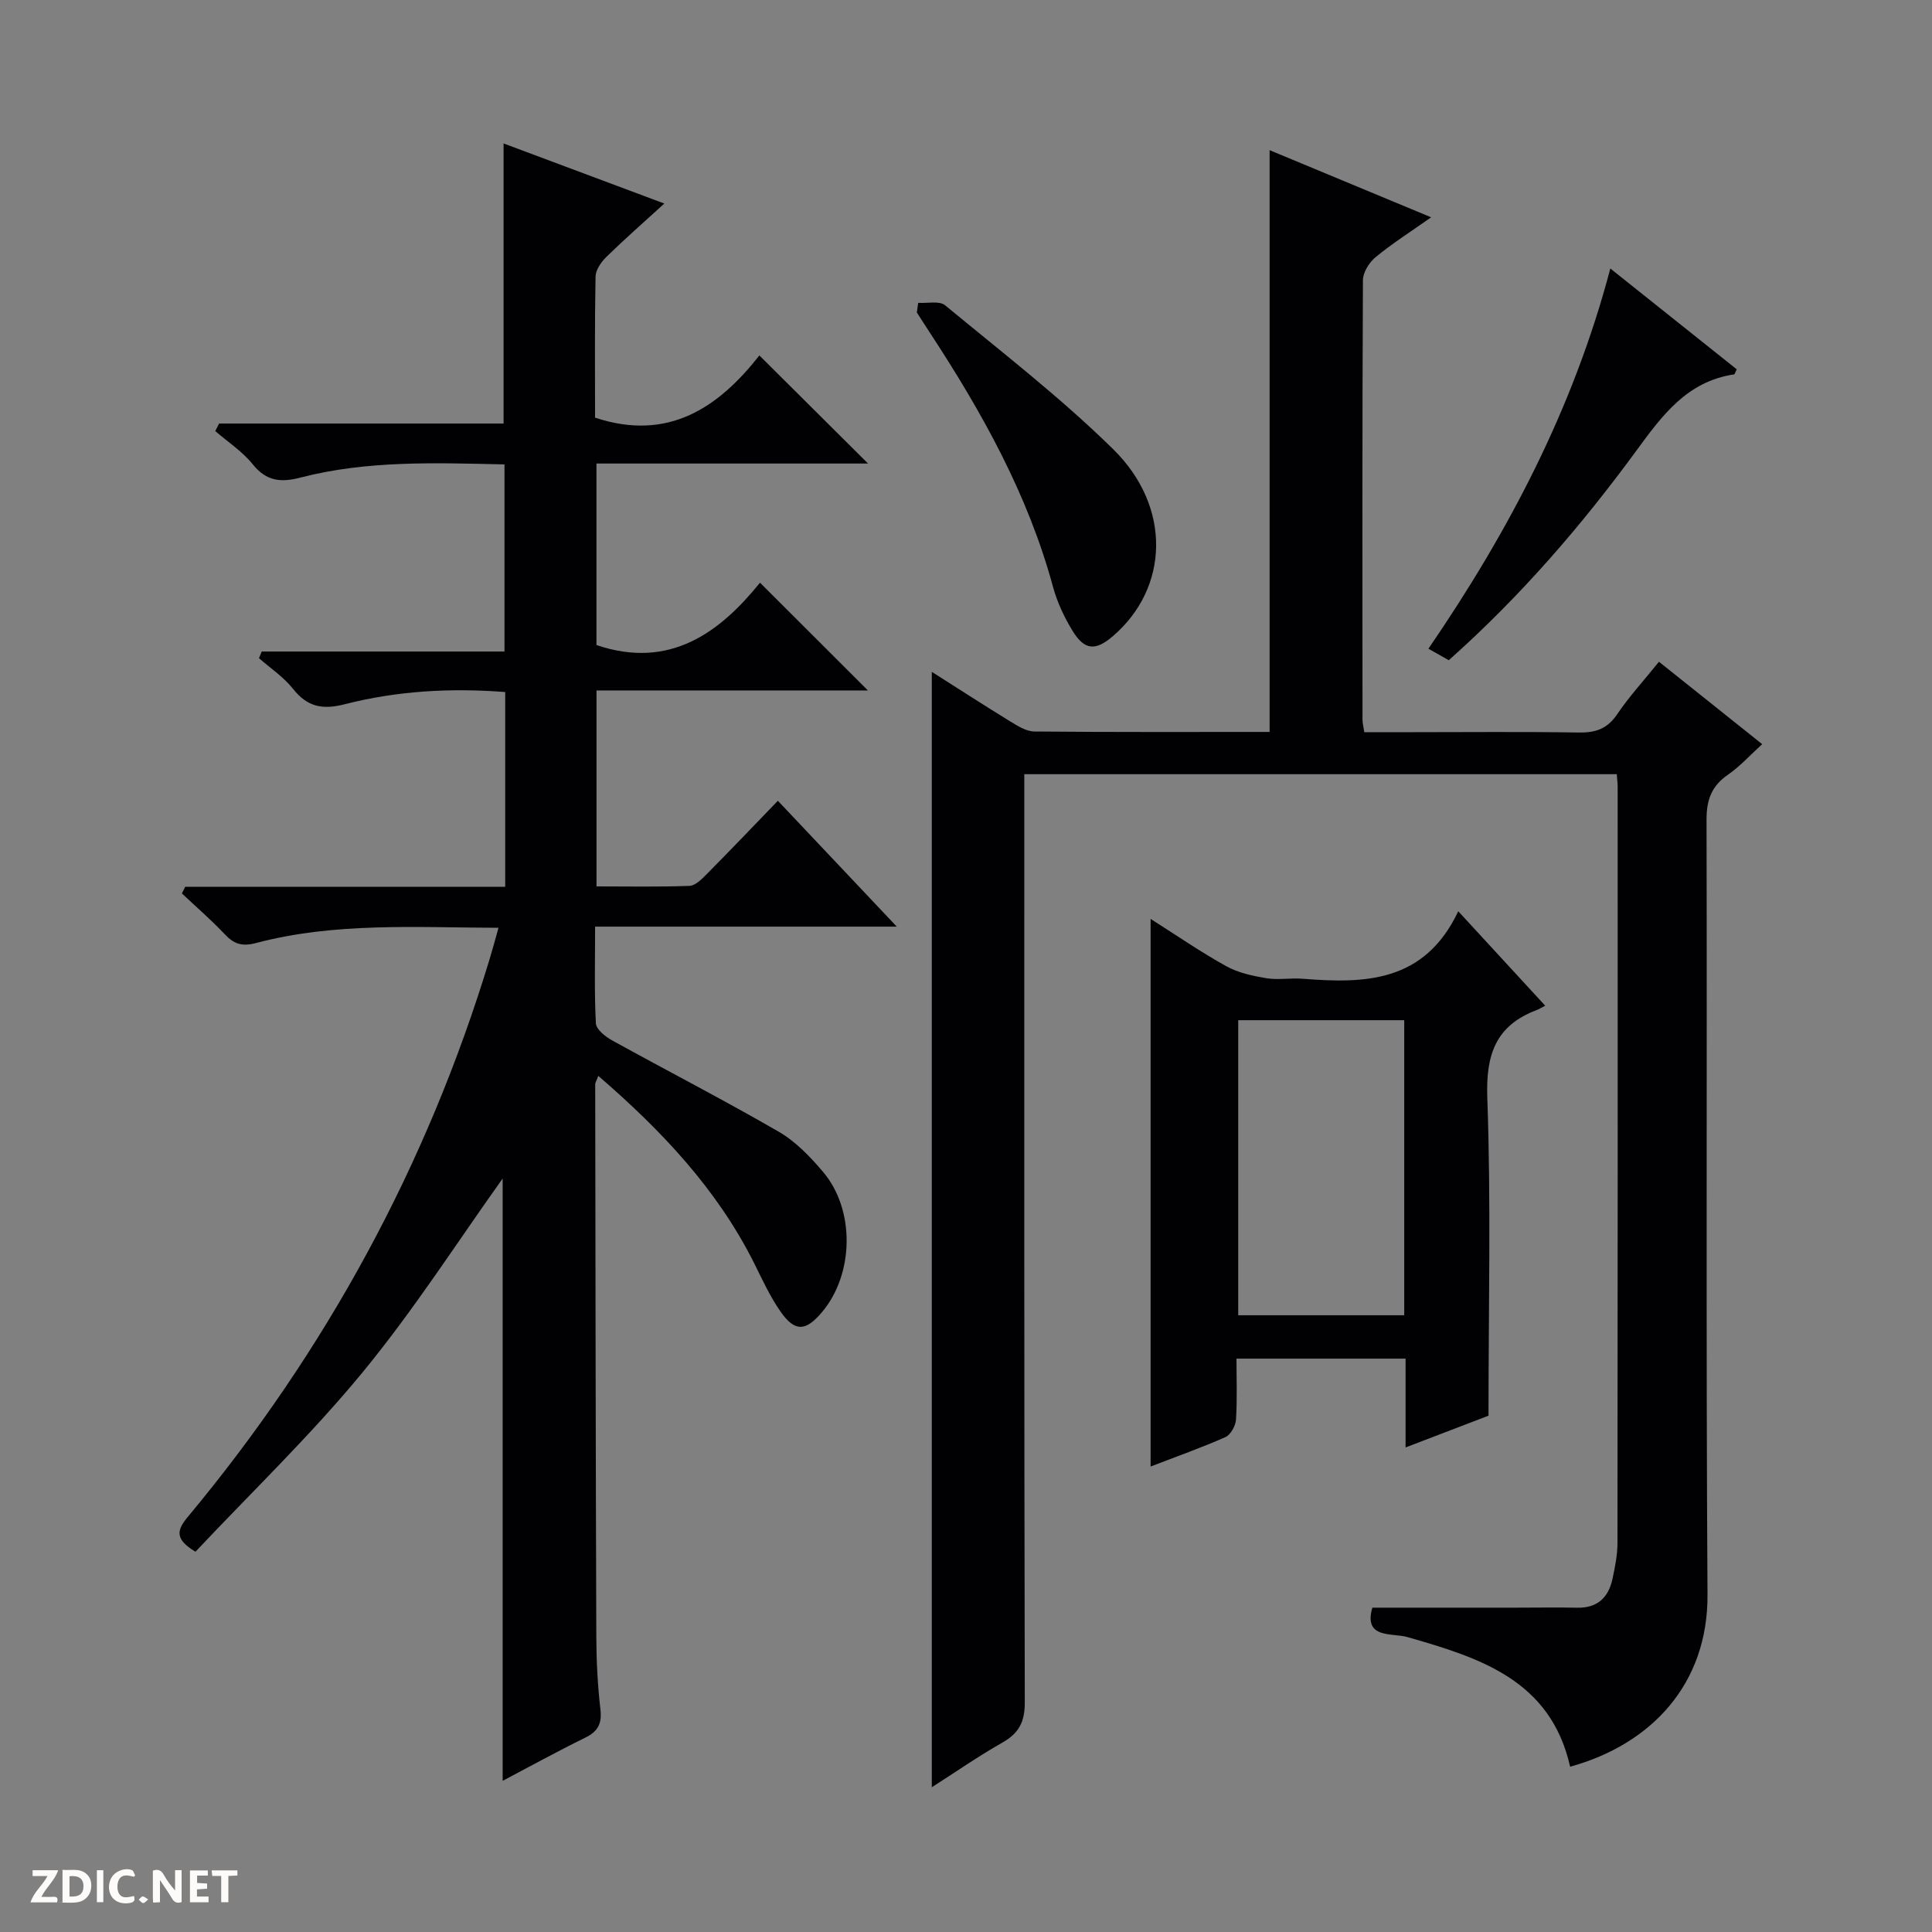 <svg enable-background="new 0 0 400 400" viewBox="0 0 400 400" xmlns="http://www.w3.org/2000/svg"><rect x="0" y="0" width="400" height="400" fill="#808080" stroke="none"/><g fill="#fcfbfa"><path d="m37.59 393.81c-.92.31-1.52.05-2-.78-.7-1.2-1.52-2.34-2.47-3.78v4.59c-.55.03-.95.05-1.41.07-.03-.37-.06-.64-.06-.91 0-1.91 0-3.81 0-5.7 1.13-.41 1.77-.03 2.29.91.62 1.11 1.38 2.14 2.31 3.19v-4.2h1.35v6.61z"/><path d="m12.94 393.88v-6.75c1.9.19 3.93-.54 5.37 1.29.8 1.01.78 2.88.03 3.97-1.37 1.97-3.4 1.51-6.4 1.49m2.45-1.22c2.04.12 2.92-.58 2.89-2.21-.03-1.51-.98-2.19-2.89-2z"/><path d="m11.81 393.87h-5.49c.68-2.18 2.47-3.48 3.51-5.45h-3.08v-1.21h5.29c-.71 2.13-2.44 3.48-3.47 5.51.86 0 1.63.04 2.39-.01.79-.05 1.14.21.85 1.16"/><path d="m39.33 393.86v-6.61h3.7v1.07h-2.22v1.52c.68.04 1.34.09 2.07.13v1.07c-.72.05-1.38.09-2.1.14v1.48h2.4v1.19h-3.85z"/><path d="m27.71 388.56c-1.15-.3-2.46-.61-3.1.64-.37.73-.41 1.93-.06 2.67.63 1.35 1.99.93 3.17.68.35.94-.01 1.32-.93 1.46-1.62.25-3.05-.27-3.76-1.48-.73-1.24-.6-3.03.31-4.17.88-1.11 2.71-1.7 4-1.16.32.13.44.74.65 1.12-.1.08-.19.16-.28.24"/><path d="m49.15 387.24v1.07c-.59.02-1.17.05-1.87.08v5.44h-1.48v-5.44h-1.85c-.05-.4-.08-.73-.13-1.15z"/><path d="m20.06 387.21h1.33v6.62h-1.33z"/><path d="m30.68 393.25c-.39.38-.8.79-1.05.76-.32-.05-.6-.45-.9-.7.26-.24.51-.64.8-.67.29-.04.62.3 1.15.61"/></g><path d="m123.87 222.75c-.43 1.15-.64 1.44-.64 1.73.05 38.16.1 76.32.23 114.48.02 4.98.28 9.99.85 14.94.34 2.94-.49 4.56-3.13 5.86-5.95 2.92-11.76 6.13-17.11 8.94 0-41.89 0-83.77 0-124.7-9.25 12.94-18.36 27.19-29.02 40.15-10.75 13.06-23.04 24.85-34.58 37.12-4.45-2.67-3.8-4.56-1.55-7.26 28.54-34.28 49.48-72.71 62.45-115.44.61-2.02 1.16-4.06 1.84-6.48-17.2-.06-33.88-1.16-50.19 3.15-2.88.76-4.56.24-6.47-1.8-2.8-2.97-5.91-5.65-8.89-8.46.23-.46.45-.92.68-1.38h66.26c0-13.81 0-26.89 0-40.32-11.36-.88-22.44-.24-33.25 2.53-4.63 1.18-7.73.54-10.7-3.21-1.93-2.44-4.66-4.25-7.03-6.33.19-.46.38-.92.57-1.38h50.26c0-13.31 0-25.83 0-38.74-14.26-.31-28.39-.86-42.21 2.72-4.12 1.07-7.08.78-9.92-2.75-2.13-2.65-5.14-4.6-7.75-6.87.26-.52.53-1.04.79-1.56h58.9c0-19.64 0-38.52 0-57.99 10.94 4.09 21.75 8.13 33.28 12.44-4.35 3.97-8.29 7.42-12.03 11.08-1.07 1.05-2.19 2.69-2.21 4.08-.19 9.82-.1 19.64-.1 29.17 15.32 5.08 25.71-2.3 34.02-12.88 7.76 7.72 15.07 14.99 22.5 22.38-18.48 0-37.21 0-56.23 0v37.58c15.24 5.17 25.61-2.7 33.86-12.91 7.76 7.75 15 14.98 22.34 22.31-18.44 0-37.17 0-56.19 0v40.57c6.39 0 12.83.13 19.25-.11 1.23-.05 2.55-1.41 3.57-2.43 4.91-4.96 9.73-10.01 14.73-15.19 8.29 8.77 16.04 16.98 24.62 26.06-21.33 0-41.64 0-62.46 0 0 7.13-.18 13.59.16 20.03.07 1.25 1.96 2.75 3.36 3.52 11.47 6.34 23.14 12.34 34.48 18.9 3.51 2.03 6.53 5.18 9.19 8.32 6.68 7.86 6.42 21.19-.22 29.05-3.37 4-5.61 4.13-8.58-.12-2.17-3.11-3.77-6.62-5.47-10.04-7.67-15.29-19.1-27.4-32.26-38.76z" fill="#010104"/><path d="m282.46 151.59h9.9c11.5 0 23-.12 34.49.07 3.48.06 5.92-.75 7.96-3.77 2.51-3.71 5.57-7.04 8.66-10.88 6.97 5.57 13.91 11.11 21.37 17.06-2.52 2.29-4.61 4.62-7.12 6.35-3.38 2.34-4.41 5.22-4.4 9.28.13 53.49-.13 106.98.2 160.47.11 18.42-11.55 30.95-28.44 35.61-4.04-17.94-18.68-22.55-33.72-26.85-3.16-.9-9.11.43-7.23-6.08h29.91c4.17 0 8.33-.08 12.49.01 4.23.09 6.5-2.13 7.33-6.01.51-2.42 1.02-4.91 1.02-7.37.06-52.16.05-104.32.04-156.48 0-.8-.11-1.61-.18-2.71-40.78 0-81.36 0-122.67 0v5.73c0 62.16-.04 124.31.1 186.47.01 4.03-1.23 6.36-4.63 8.29-5.02 2.85-9.78 6.16-14.62 9.25 0-77.08 0-153.85 0-230.93 5.21 3.31 10.72 6.87 16.3 10.3 1.52.93 3.28 2.03 4.94 2.05 16.15.15 32.31.09 48.7.09 0-40.28 0-80.27 0-120.45 10.63 4.42 21.59 8.97 33.44 13.9-4.38 3.09-8.12 5.46-11.51 8.26-1.32 1.09-2.6 3.14-2.61 4.76-.15 30.33-.11 60.66-.09 90.99 0 .68.18 1.32.37 2.59z" fill="#010104"/><path d="m301.92 188.67c6.55 7.12 12.03 13.07 18 19.55-.88.45-1.29.72-1.74.89-8.52 3.21-10.57 9.23-10.25 18.19.78 21.6.25 43.25.25 65.8-4.62 1.77-10.57 4.05-17.17 6.58 0-6.6 0-12.36 0-18.39-11.68 0-22.95 0-35.01 0 0 4.13.17 8.39-.1 12.62-.08 1.29-1.11 3.14-2.2 3.63-4.99 2.21-10.15 4.03-15.48 6.09 0-37.84 0-75.29 0-113.38 5.35 3.39 10.37 6.86 15.68 9.8 2.48 1.37 5.47 2.01 8.31 2.48 2.43.4 5-.09 7.48.11 12.85 1.01 25.2.84 32.23-13.97zm-45.56 22.55v61.09h34.37c0-20.47 0-40.67 0-61.09-11.51 0-22.77 0-34.37 0z" fill="#010104"/><path d="m190.1 62.7c1.89.13 4.39-.47 5.58.51 11.77 9.73 23.92 19.11 34.79 29.79 12.18 11.97 11.56 28.75-.07 38.72-3.6 3.09-5.87 2.94-8.37-1.16-1.71-2.8-3.16-5.91-4.02-9.07-5.2-19.16-14.73-36.19-25.5-52.63-.91-1.38-1.79-2.78-2.69-4.17.09-.67.19-1.33.28-1.99z" fill="#010104"/><path d="m333.4 55.59c9.06 7.23 17.68 14.1 26.17 20.87-.38.78-.43 1.04-.52 1.05-9.78 1.44-14.93 8.52-20.29 15.84-11.42 15.59-24.03 30.2-38.81 43.34-1.21-.68-2.42-1.37-4.21-2.38 16.62-24.27 30.04-49.8 37.66-78.72z" fill="#010104"/></svg>